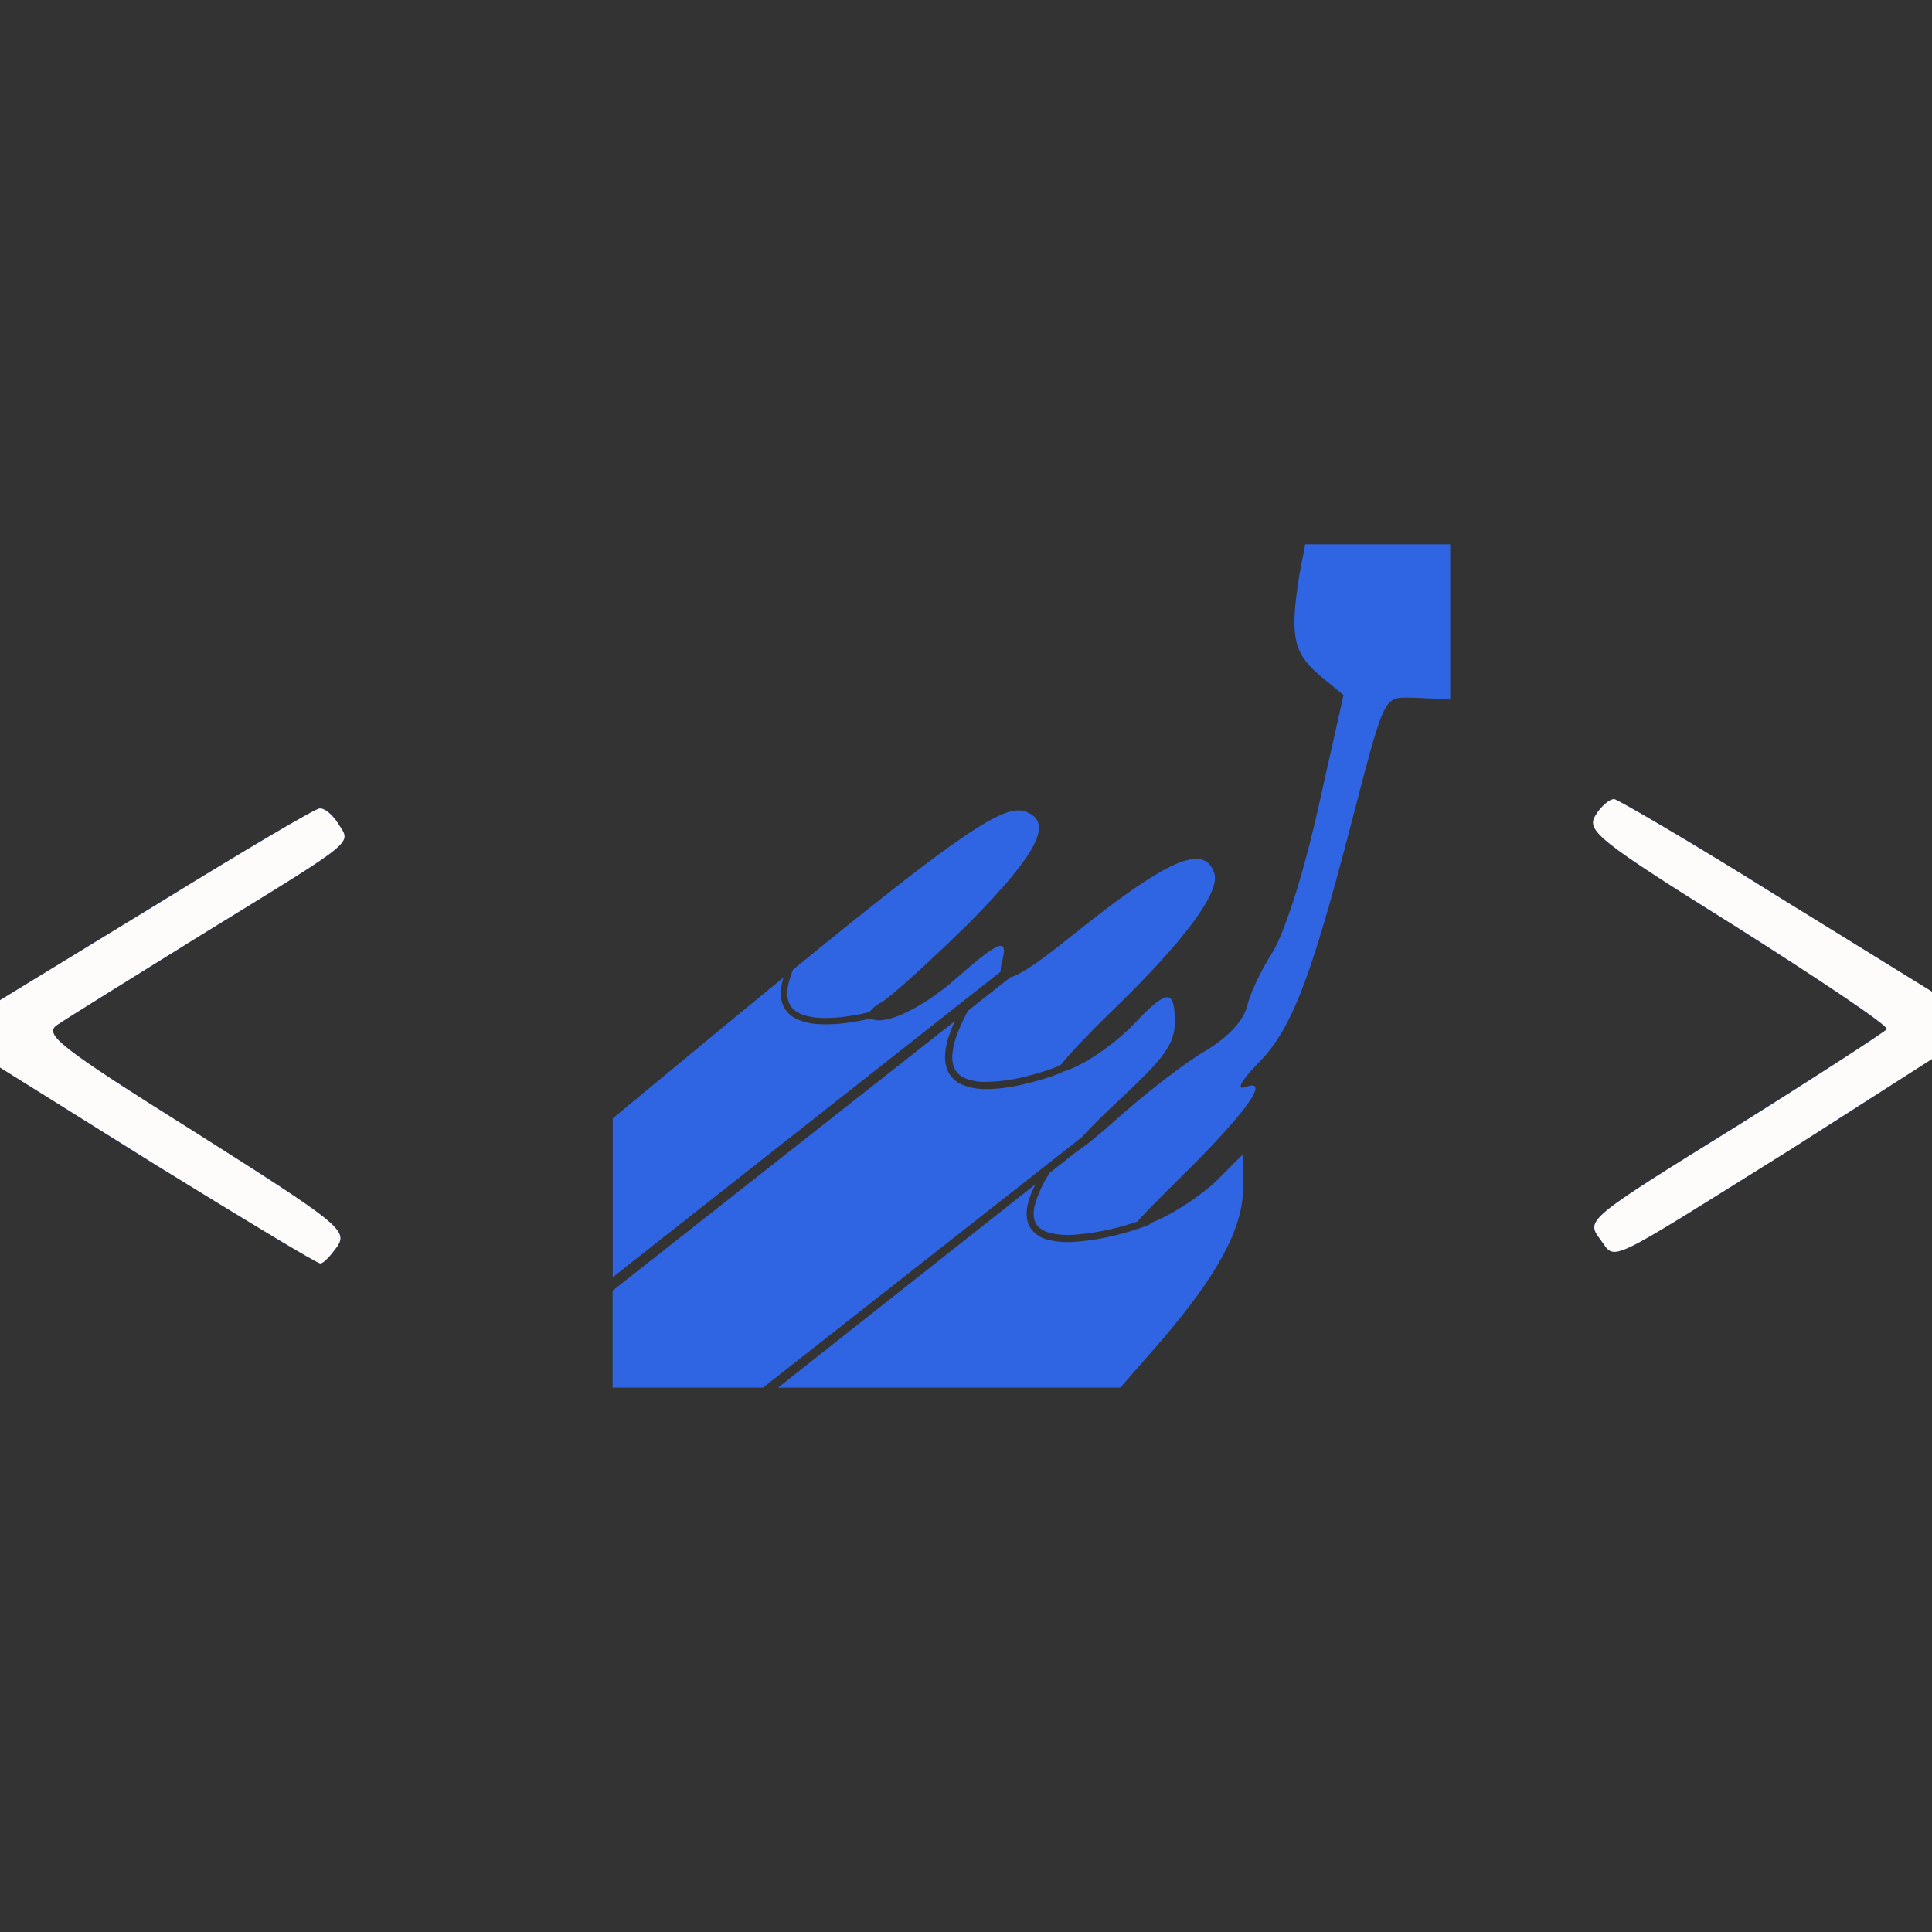 <svg width="200" height="200" viewBox="0 0 200 200" fill="none" xmlns="http://www.w3.org/2000/svg">
<rect x="0" y="0" width="200" height="200" fill="#333333" stroke="none"/>
<path d="M135.117 56.348L134.492 59.606C133.525 65.781 133.875 67.548 136.525 69.839L139.083 71.956L136.433 83.773C134.85 90.823 132.908 96.731 131.675 98.673C130.617 100.348 129.383 102.814 129.117 104.139C128.675 105.723 127.175 107.314 124.883 108.723C122.858 109.873 118.883 112.956 116.067 115.431C113.817 117.456 112.267 118.698 111.425 119.231L108.675 121.406C107.968 122.455 107.436 123.611 107.1 124.831C106.908 125.723 107.017 126.314 107.3 126.748C107.575 127.164 108.05 127.456 108.7 127.639C109.469 127.82 110.261 127.884 111.05 127.831C112.834 127.709 114.6 127.396 116.317 126.898C116.9 126.739 117.358 126.589 117.758 126.456C118.375 125.698 119.8 124.264 122.325 121.773C129.025 115.164 131.583 111.548 128.942 112.523C127.967 112.873 128.408 111.989 130.083 110.223C133.617 106.781 135.642 101.581 139.875 85.273C143.225 72.398 143.225 72.214 145.692 72.214C146.85 72.214 150.125 72.414 150.125 72.414V56.348H142.608H135.117ZM167.108 82.723C166.575 82.723 165.692 83.523 165.167 84.406C164.2 85.989 165.342 86.956 179.892 96.039C188.533 101.514 195.5 106.181 195.325 106.539C195.15 106.798 188.092 111.389 179.633 116.681C164.283 126.198 164.2 126.289 165.608 128.231C167.375 130.523 165.608 131.314 185.533 118.881L200 109.623V102.656L183.858 92.689C175.133 87.223 167.55 82.814 167.108 82.723ZM33.067 83.698C32.625 83.698 25.042 88.198 16.317 93.573L0 103.539V110.506L16.225 120.648C25.225 126.198 32.808 130.789 33.158 130.789C33.508 130.789 34.217 129.989 34.925 129.023C35.983 127.348 35.092 126.639 20.192 117.206C6 108.298 4.5 107.064 5.917 106.098C6.8 105.481 13.5 101.331 20.733 96.839C37.225 86.698 36.342 87.398 35.017 85.281C34.492 84.406 33.6 83.614 33.075 83.698H33.067ZM105.433 83.889C103 83.873 97.767 87.581 82.1 100.373C81.425 101.981 81.367 103.089 81.675 103.806C81.875 104.298 82.242 104.639 82.75 104.889C83.25 105.139 83.9 105.289 84.617 105.348C86.042 105.473 87.725 105.248 89.083 104.981L90 104.773C90.314 104.352 90.726 104.014 91.2 103.789C92.167 103.256 96.225 99.556 100.283 95.589C107.425 88.356 109.1 85.089 106.192 84.031C105.953 83.936 105.698 83.888 105.442 83.889H105.433ZM123.733 88.914C121.592 88.973 117.733 91.456 111.125 96.731C107.808 99.423 105.708 100.873 104.583 101.173L100.217 104.623C98.575 107.623 98.333 109.481 98.767 110.506C98.875 110.759 99.033 110.988 99.23 111.179C99.427 111.371 99.661 111.522 99.917 111.623C100.553 111.874 101.232 112.001 101.917 111.998C103.552 111.98 105.178 111.742 106.75 111.289C107.569 111.069 108.378 110.814 109.175 110.523L109.417 110.423L109.858 110.189C110.692 109.114 112.608 107.089 115.008 104.756C122.592 97.439 126.467 92.239 125.675 90.298C125.317 89.356 124.7 88.881 123.733 88.914V88.914ZM103.533 97.914C102.917 97.981 101.533 99.048 99.042 101.231C95.442 104.414 91.517 106.248 90.158 105.431C89.843 105.502 89.526 105.569 89.208 105.631C87.825 105.906 86.1 106.131 84.558 106.006C83.832 105.962 83.12 105.784 82.458 105.481C81.834 105.196 81.336 104.692 81.058 104.064C80.75 103.314 80.75 102.381 81.1 101.189L75.683 105.639L63.425 115.781V132.223L103.592 100.581C103.584 100.235 103.629 99.889 103.725 99.556C104.033 98.439 104.017 97.873 103.533 97.923V97.914ZM120.817 103.239C120.208 103.239 119.192 104.098 117.567 105.823C115.358 108.181 111.883 110.464 110.042 110.931L109.758 111.081C109.456 111.206 109.15 111.323 108.842 111.431C108.342 111.598 107.692 111.798 106.942 111.998C105.442 112.406 103.575 112.781 101.908 112.739C101.123 112.738 100.344 112.586 99.617 112.289C98.931 112.007 98.381 111.469 98.083 110.789C97.6 109.631 97.792 108.006 98.85 105.698L63.417 133.606V143.648H78.983L112 117.714C112.858 116.764 114.15 115.464 115.892 113.839C120.558 109.514 121.617 108.023 121.617 105.814C121.617 104.098 121.425 103.231 120.817 103.231V103.239ZM128.675 119.489L125.85 122.306C124.267 123.806 121.442 125.656 119.508 126.448L119.125 126.614L119.1 126.656L119.017 126.739C118.942 126.798 118.908 126.806 118.85 126.831C118.078 127.123 117.294 127.382 116.5 127.606C114.734 128.12 112.918 128.441 111.083 128.564C110.216 128.62 109.345 128.544 108.5 128.339C107.767 128.178 107.12 127.75 106.683 127.139C106.283 126.523 106.167 125.698 106.392 124.681C106.571 123.957 106.836 123.258 107.183 122.598L80.542 143.648H115.975L120.208 138.798C126.025 132.014 128.675 127.164 128.675 123.014V119.489Z" fill="#2f65e2"/>
<g clip-path="url(#clip0)">
<path d="M135.117 56.348L134.492 59.606C133.525 65.781 133.875 67.548 136.525 69.839L139.083 71.956L136.433 83.773C134.85 90.823 132.908 96.731 131.675 98.673C130.617 100.348 129.383 102.814 129.117 104.139C128.675 105.723 127.175 107.314 124.883 108.723C122.858 109.873 118.883 112.956 116.067 115.431C113.817 117.456 112.267 118.698 111.425 119.231L108.675 121.406C107.968 122.455 107.436 123.611 107.1 124.831C106.908 125.723 107.017 126.314 107.3 126.748C107.575 127.164 108.05 127.456 108.7 127.639C109.469 127.82 110.261 127.884 111.05 127.831C112.834 127.709 114.6 127.396 116.317 126.898C116.9 126.739 117.358 126.589 117.758 126.456C118.375 125.698 119.8 124.264 122.325 121.773C129.025 115.164 131.583 111.548 128.942 112.523C127.967 112.873 128.408 111.989 130.083 110.223C133.617 106.781 135.642 101.581 139.875 85.273C143.225 72.398 143.225 72.214 145.692 72.214C146.85 72.214 150.125 72.414 150.125 72.414V56.348H142.608H135.117ZM167.108 82.723C166.575 82.723 165.692 83.523 165.167 84.406C164.2 85.989 165.342 86.956 179.892 96.039C188.533 101.514 195.5 106.181 195.325 106.539C195.15 106.798 188.092 111.389 179.633 116.681C164.283 126.198 164.2 126.289 165.608 128.231C167.375 130.523 165.608 131.314 185.533 118.881L200 109.623V102.656L183.858 92.689C175.133 87.223 167.55 82.814 167.108 82.723ZM33.067 83.698C32.625 83.698 25.042 88.198 16.317 93.573L0 103.539V110.506L16.225 120.648C25.225 126.198 32.808 130.789 33.158 130.789C33.508 130.789 34.217 129.989 34.925 129.023C35.983 127.348 35.092 126.639 20.192 117.206C6 108.298 4.5 107.064 5.917 106.098C6.8 105.481 13.5 101.331 20.733 96.839C37.225 86.698 36.342 87.398 35.017 85.281C34.492 84.406 33.6 83.614 33.075 83.698H33.067ZM105.433 83.889C103 83.873 97.767 87.581 82.1 100.373C81.425 101.981 81.367 103.089 81.675 103.806C81.875 104.298 82.242 104.639 82.75 104.889C83.25 105.139 83.9 105.289 84.617 105.348C86.042 105.473 87.725 105.248 89.083 104.981L90 104.773C90.314 104.352 90.726 104.014 91.2 103.789C92.167 103.256 96.225 99.556 100.283 95.589C107.425 88.356 109.1 85.089 106.192 84.031C105.953 83.936 105.698 83.888 105.442 83.889H105.433ZM123.733 88.914C121.592 88.973 117.733 91.456 111.125 96.731C107.808 99.423 105.708 100.873 104.583 101.173L100.217 104.623C98.575 107.623 98.333 109.481 98.767 110.506C98.875 110.759 99.033 110.988 99.23 111.179C99.427 111.371 99.661 111.522 99.917 111.623C100.553 111.874 101.232 112.001 101.917 111.998C103.552 111.98 105.178 111.742 106.75 111.289C107.569 111.069 108.378 110.814 109.175 110.523L109.417 110.423L109.858 110.189C110.692 109.114 112.608 107.089 115.008 104.756C122.592 97.439 126.467 92.239 125.675 90.298C125.317 89.356 124.7 88.881 123.733 88.914V88.914ZM103.533 97.914C102.917 97.981 101.533 99.048 99.042 101.231C95.442 104.414 91.517 106.248 90.158 105.431C89.843 105.502 89.526 105.569 89.208 105.631C87.825 105.906 86.1 106.131 84.558 106.006C83.832 105.962 83.12 105.784 82.458 105.481C81.834 105.196 81.336 104.692 81.058 104.064C80.75 103.314 80.75 102.381 81.1 101.189L75.683 105.639L63.425 115.781V132.223L103.592 100.581C103.584 100.235 103.629 99.889 103.725 99.556C104.033 98.439 104.017 97.873 103.533 97.923V97.914ZM120.817 103.239C120.208 103.239 119.192 104.098 117.567 105.823C115.358 108.181 111.883 110.464 110.042 110.931L109.758 111.081C109.456 111.206 109.15 111.323 108.842 111.431C108.342 111.598 107.692 111.798 106.942 111.998C105.442 112.406 103.575 112.781 101.908 112.739C101.123 112.738 100.344 112.586 99.617 112.289C98.931 112.007 98.381 111.469 98.083 110.789C97.6 109.631 97.792 108.006 98.85 105.698L63.417 133.606V143.648H78.983L112 117.714C112.858 116.764 114.15 115.464 115.892 113.839C120.558 109.514 121.617 108.023 121.617 105.814C121.617 104.098 121.425 103.231 120.817 103.231V103.239ZM128.675 119.489L125.85 122.306C124.267 123.806 121.442 125.656 119.508 126.448L119.125 126.614L119.1 126.656L119.017 126.739C118.942 126.798 118.908 126.806 118.85 126.831C118.078 127.123 117.294 127.382 116.5 127.606C114.734 128.12 112.918 128.441 111.083 128.564C110.216 128.62 109.345 128.544 108.5 128.339C107.767 128.178 107.12 127.75 106.683 127.139C106.283 126.523 106.167 125.698 106.392 124.681C106.571 123.957 106.836 123.258 107.183 122.598L80.542 143.648H115.975L120.208 138.798C126.025 132.014 128.675 127.164 128.675 123.014V119.489Z" fill="#FEFBFB"/>
</g>
<g clip-path="url(#clip1)">
<path d="M135.117 56.348L134.492 59.606C133.525 65.781 133.875 67.548 136.525 69.839L139.083 71.956L136.433 83.773C134.85 90.823 132.908 96.731 131.675 98.673C130.617 100.348 129.383 102.814 129.117 104.139C128.675 105.723 127.175 107.314 124.883 108.723C122.858 109.873 118.883 112.956 116.067 115.431C113.817 117.456 112.267 118.698 111.425 119.231L108.675 121.406C107.968 122.455 107.436 123.611 107.1 124.831C106.908 125.723 107.017 126.314 107.3 126.748C107.575 127.164 108.05 127.456 108.7 127.639C109.469 127.82 110.261 127.884 111.05 127.831C112.834 127.709 114.6 127.396 116.317 126.898C116.9 126.739 117.358 126.589 117.758 126.456C118.375 125.698 119.8 124.264 122.325 121.773C129.025 115.164 131.583 111.548 128.942 112.523C127.967 112.873 128.408 111.989 130.083 110.223C133.617 106.781 135.642 101.581 139.875 85.273C143.225 72.398 143.225 72.214 145.692 72.214C146.85 72.214 150.125 72.414 150.125 72.414V56.348H142.608H135.117ZM167.108 82.723C166.575 82.723 165.692 83.523 165.167 84.406C164.2 85.989 165.342 86.956 179.892 96.039C188.533 101.514 195.5 106.181 195.325 106.539C195.15 106.798 188.092 111.389 179.633 116.681C164.283 126.198 164.2 126.289 165.608 128.231C167.375 130.523 165.608 131.314 185.533 118.881L200 109.623V102.656L183.858 92.689C175.133 87.223 167.55 82.814 167.108 82.723ZM33.067 83.698C32.625 83.698 25.042 88.198 16.317 93.573L0 103.539V110.506L16.225 120.648C25.225 126.198 32.808 130.789 33.158 130.789C33.508 130.789 34.217 129.989 34.925 129.023C35.983 127.348 35.092 126.639 20.192 117.206C6 108.298 4.5 107.064 5.917 106.098C6.8 105.481 13.5 101.331 20.733 96.839C37.225 86.698 36.342 87.398 35.017 85.281C34.492 84.406 33.6 83.614 33.075 83.698H33.067ZM105.433 83.889C103 83.873 97.767 87.581 82.1 100.373C81.425 101.981 81.367 103.089 81.675 103.806C81.875 104.298 82.242 104.639 82.75 104.889C83.25 105.139 83.9 105.289 84.617 105.348C86.042 105.473 87.725 105.248 89.083 104.981L90 104.773C90.314 104.352 90.726 104.014 91.2 103.789C92.167 103.256 96.225 99.556 100.283 95.589C107.425 88.356 109.1 85.089 106.192 84.031C105.953 83.936 105.698 83.888 105.442 83.889H105.433ZM123.733 88.914C121.592 88.973 117.733 91.456 111.125 96.731C107.808 99.423 105.708 100.873 104.583 101.173L100.217 104.623C98.575 107.623 98.333 109.481 98.767 110.506C98.875 110.759 99.033 110.988 99.23 111.179C99.427 111.371 99.661 111.522 99.917 111.623C100.553 111.874 101.232 112.001 101.917 111.998C103.552 111.98 105.178 111.742 106.75 111.289C107.569 111.069 108.378 110.814 109.175 110.523L109.417 110.423L109.858 110.189C110.692 109.114 112.608 107.089 115.008 104.756C122.592 97.439 126.467 92.239 125.675 90.298C125.317 89.356 124.7 88.881 123.733 88.914V88.914ZM103.533 97.914C102.917 97.981 101.533 99.048 99.042 101.231C95.442 104.414 91.517 106.248 90.158 105.431C89.843 105.502 89.526 105.569 89.208 105.631C87.825 105.906 86.1 106.131 84.558 106.006C83.832 105.962 83.12 105.784 82.458 105.481C81.834 105.196 81.336 104.692 81.058 104.064C80.75 103.314 80.75 102.381 81.1 101.189L75.683 105.639L63.425 115.781V132.223L103.592 100.581C103.584 100.235 103.629 99.889 103.725 99.556C104.033 98.439 104.017 97.873 103.533 97.923V97.914ZM120.817 103.239C120.208 103.239 119.192 104.098 117.567 105.823C115.358 108.181 111.883 110.464 110.042 110.931L109.758 111.081C109.456 111.206 109.15 111.323 108.842 111.431C108.342 111.598 107.692 111.798 106.942 111.998C105.442 112.406 103.575 112.781 101.908 112.739C101.123 112.738 100.344 112.586 99.617 112.289C98.931 112.007 98.381 111.469 98.083 110.789C97.6 109.631 97.792 108.006 98.85 105.698L63.417 133.606V143.648H78.983L112 117.714C112.858 116.764 114.15 115.464 115.892 113.839C120.558 109.514 121.617 108.023 121.617 105.814C121.617 104.098 121.425 103.231 120.817 103.231V103.239ZM128.675 119.489L125.85 122.306C124.267 123.806 121.442 125.656 119.508 126.448L119.125 126.614L119.1 126.656L119.017 126.739C118.942 126.798 118.908 126.806 118.85 126.831C118.078 127.123 117.294 127.382 116.5 127.606C114.734 128.12 112.918 128.441 111.083 128.564C110.216 128.62 109.345 128.544 108.5 128.339C107.767 128.178 107.12 127.75 106.683 127.139C106.283 126.523 106.167 125.698 106.392 124.681C106.571 123.957 106.836 123.258 107.183 122.598L80.542 143.648H115.975L120.208 138.798C126.025 132.014 128.675 127.164 128.675 123.014V119.489Z" fill="#FEFBFB"/>
</g>
<defs>
<clipPath id="clip0">
<rect width="40" height="200" fill="white"/>
</clipPath>
<clipPath id="clip1">
<rect width="39" height="200" fill="white" transform="translate(161)"/>
</clipPath>
</defs>
</svg>

